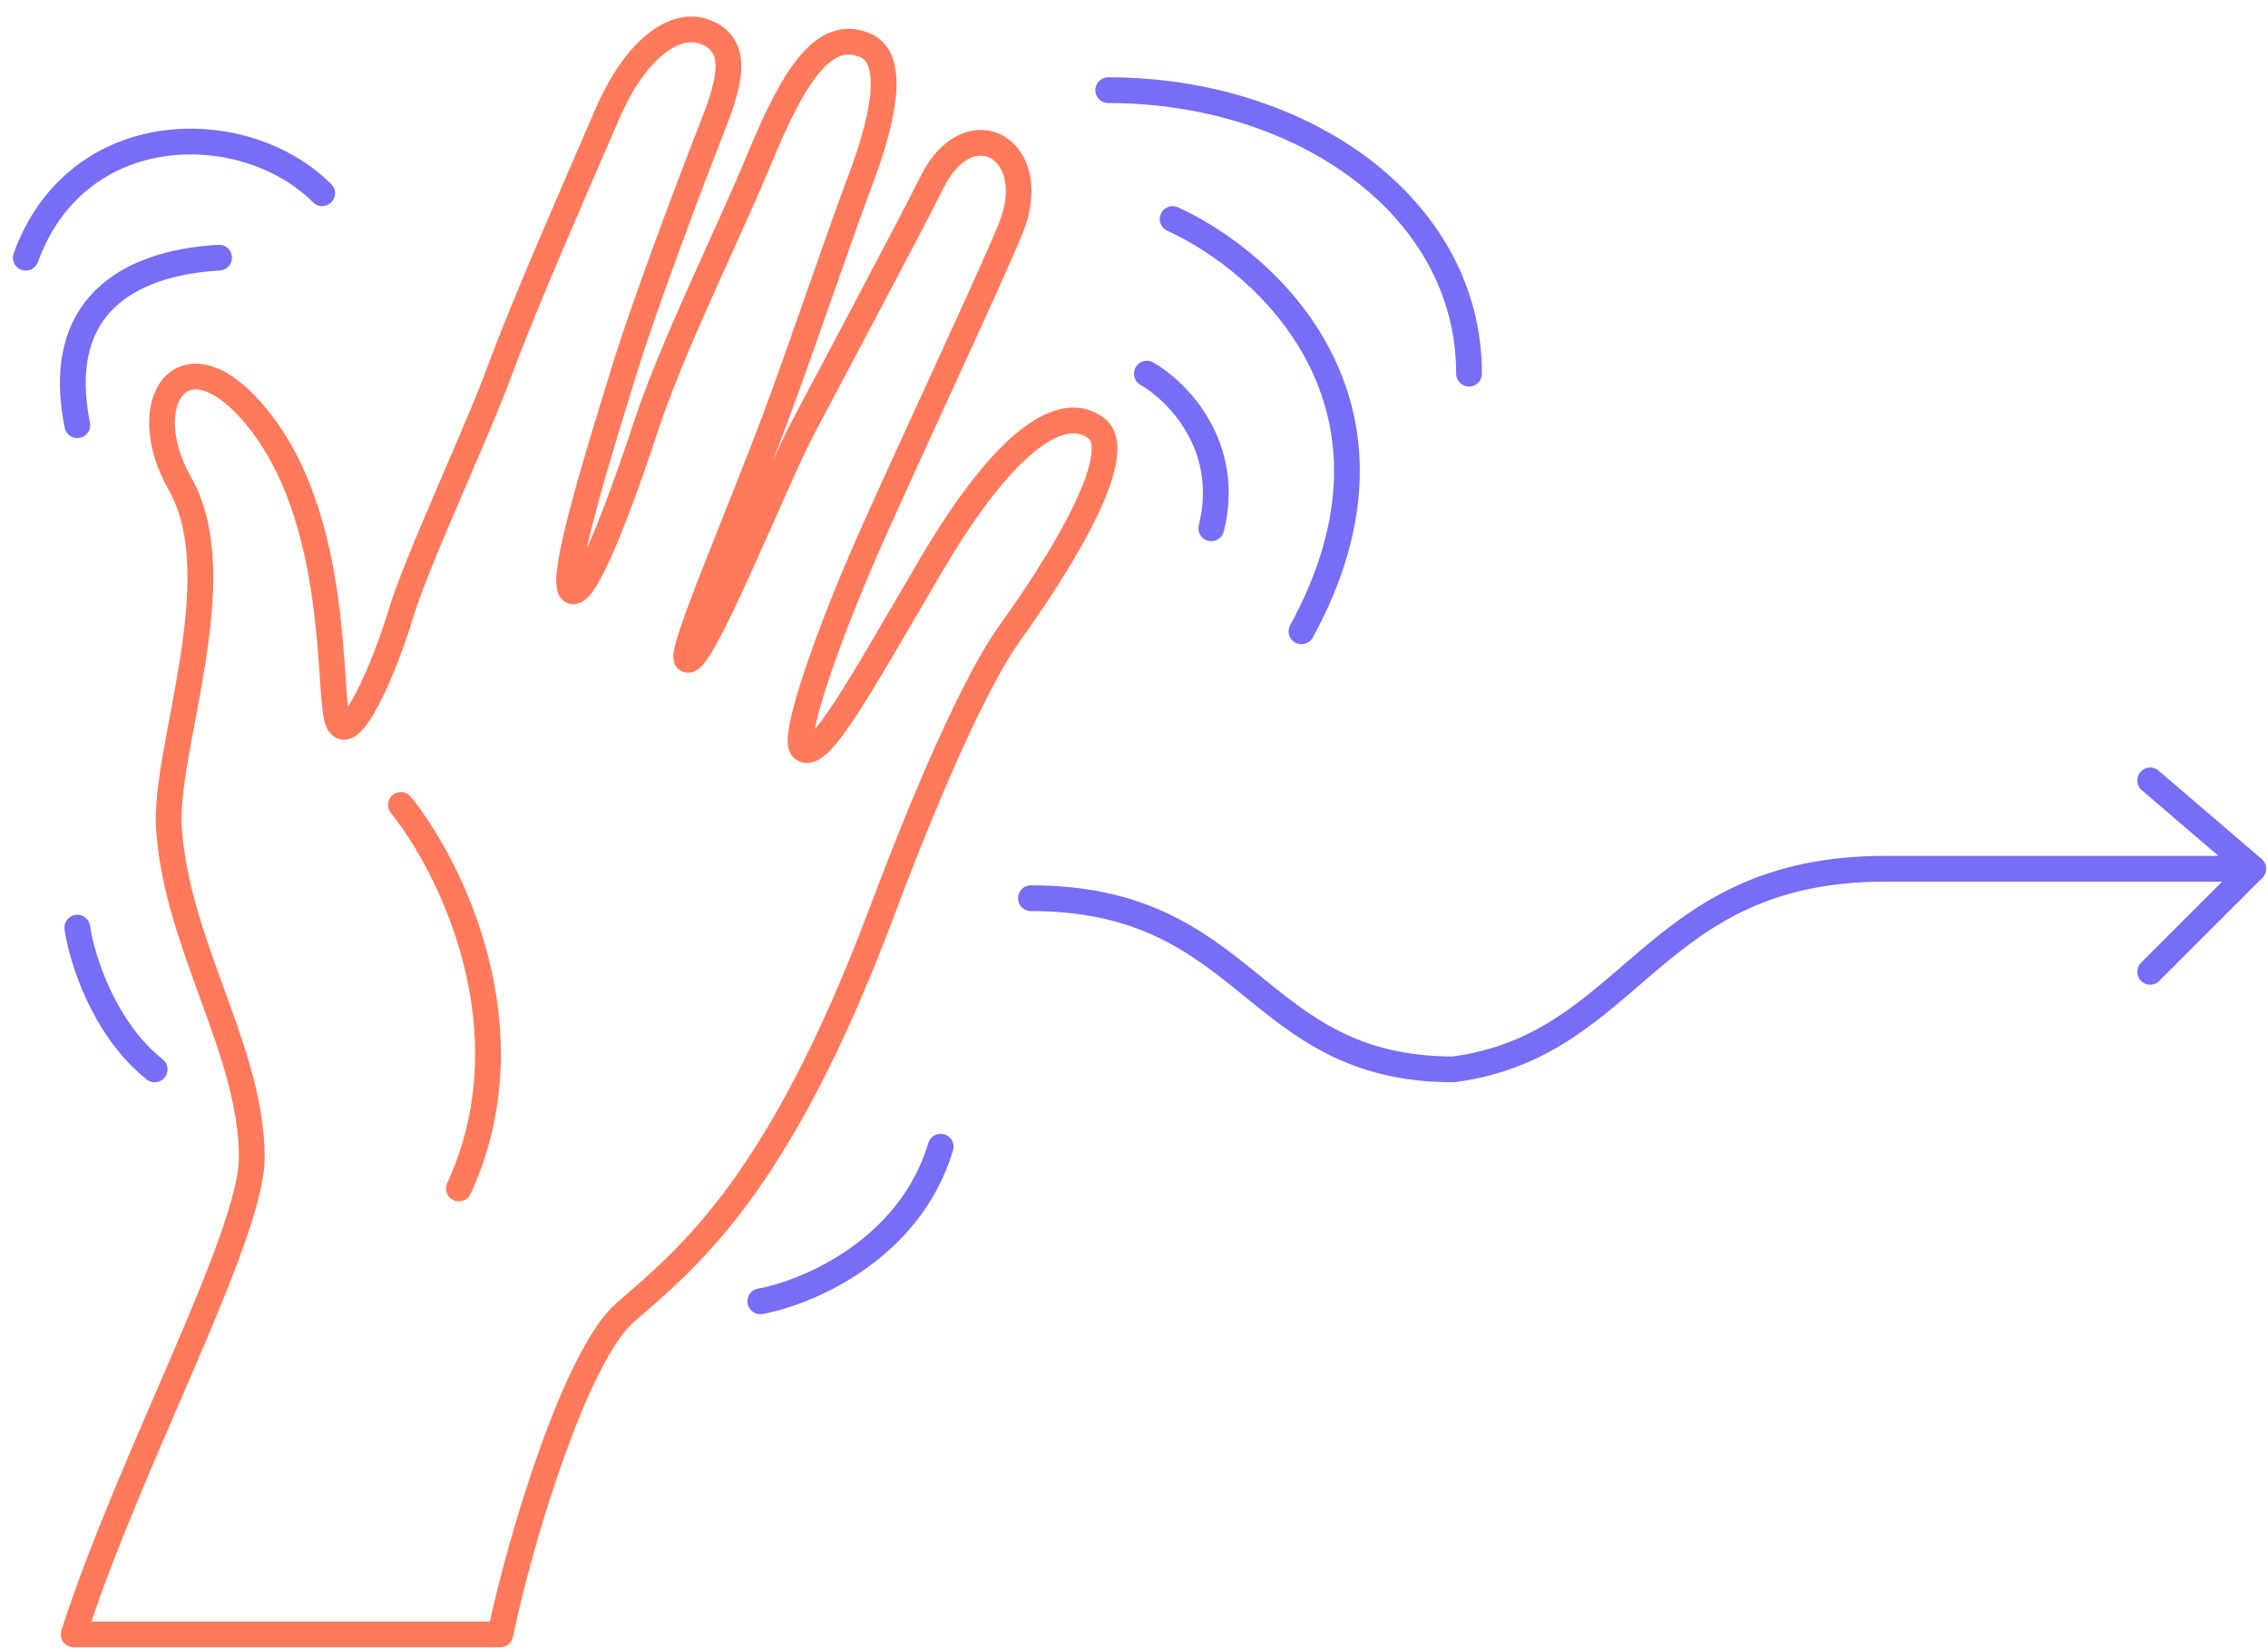 <svg width="77" height="56" viewBox="0 0 77 56" fill="none" xmlns="http://www.w3.org/2000/svg">
<path d="M13.611 27.331C15.299 29.43 18.056 34.975 15.58 40.357M16.986 55.5C17.642 52.303 19.549 46.04 21.206 44.588C23.315 42.738 26.409 40.357 29.925 31.001C30.729 28.863 32.76 23.61 34.307 21.463C35.854 19.316 38.342 15.399 37.217 14.54C36.092 13.681 34.166 14.857 31.635 19.151C29.287 23.134 27.816 25.9 27.253 25.419C26.844 25.069 28.238 21.267 29.504 18.405C30.769 15.542 33.604 9.493 34.307 7.776C35.421 5.056 32.901 3.624 31.635 6.201C31.073 7.346 28.041 13.051 27.253 14.54C26.269 16.401 23.737 22.818 23.315 22.388C23.069 22.137 25.112 17.474 26.409 13.967C27.329 11.481 28.476 8.062 29.179 6.201C29.882 4.34 30.524 2.004 29.356 1.529C27.949 0.956 26.929 2.622 25.803 5.342C24.678 8.062 22.822 11.751 21.909 14.54C21.487 15.828 20 20.219 19.437 20.076C18.874 19.933 20.503 14.826 21.206 12.536C21.909 10.245 23.553 5.915 24.116 4.483C24.678 3.052 25.253 1.529 23.885 1.066C22.913 0.738 21.584 1.62 20.6 3.911C19.615 6.201 17.83 10.245 16.986 12.536C16.143 14.826 14.174 18.977 13.611 20.838C13.049 22.699 11.924 25.276 11.502 24.56C11.08 23.844 11.682 17.532 8.548 13.967C6.157 11.248 4.567 13.716 6.114 16.436C7.933 19.633 5.548 25.471 5.735 28.138C6.017 32.146 8.548 35.684 8.548 39.303C8.548 42 4.375 49.631 2.5 55.5H16.986Z" stroke="#FF7A5C" stroke-width="0.875" stroke-linecap="round" stroke-linejoin="round"/>
<path d="M7.438 8.75C4.812 8.896 1.75 10.063 2.625 14.438M10.938 6.562C8.312 3.938 2.625 3.938 0.875 8.75M38.937 12.688C39.958 13.271 41.825 15.137 41.125 17.938M39.812 7.438C43.021 8.896 48.387 13.738 44.187 21.438M37.625 3.062C44.187 3.062 49.875 7 49.875 12.688M25.812 44.188C27.416 43.896 30.887 42.438 31.937 38.938M2.625 31.5C2.771 32.521 3.5 34.913 5.25 36.312M35 30.5C42.5 30.5 42.5 36.312 49.345 36.312C55.5 35.5 56 29.5 64 29.5H76.5M76.5 29.5L73 26.5M76.5 29.5L73 33" stroke="#786DF5" stroke-width="0.875" stroke-linecap="round" stroke-linejoin="round"/>
</svg>
